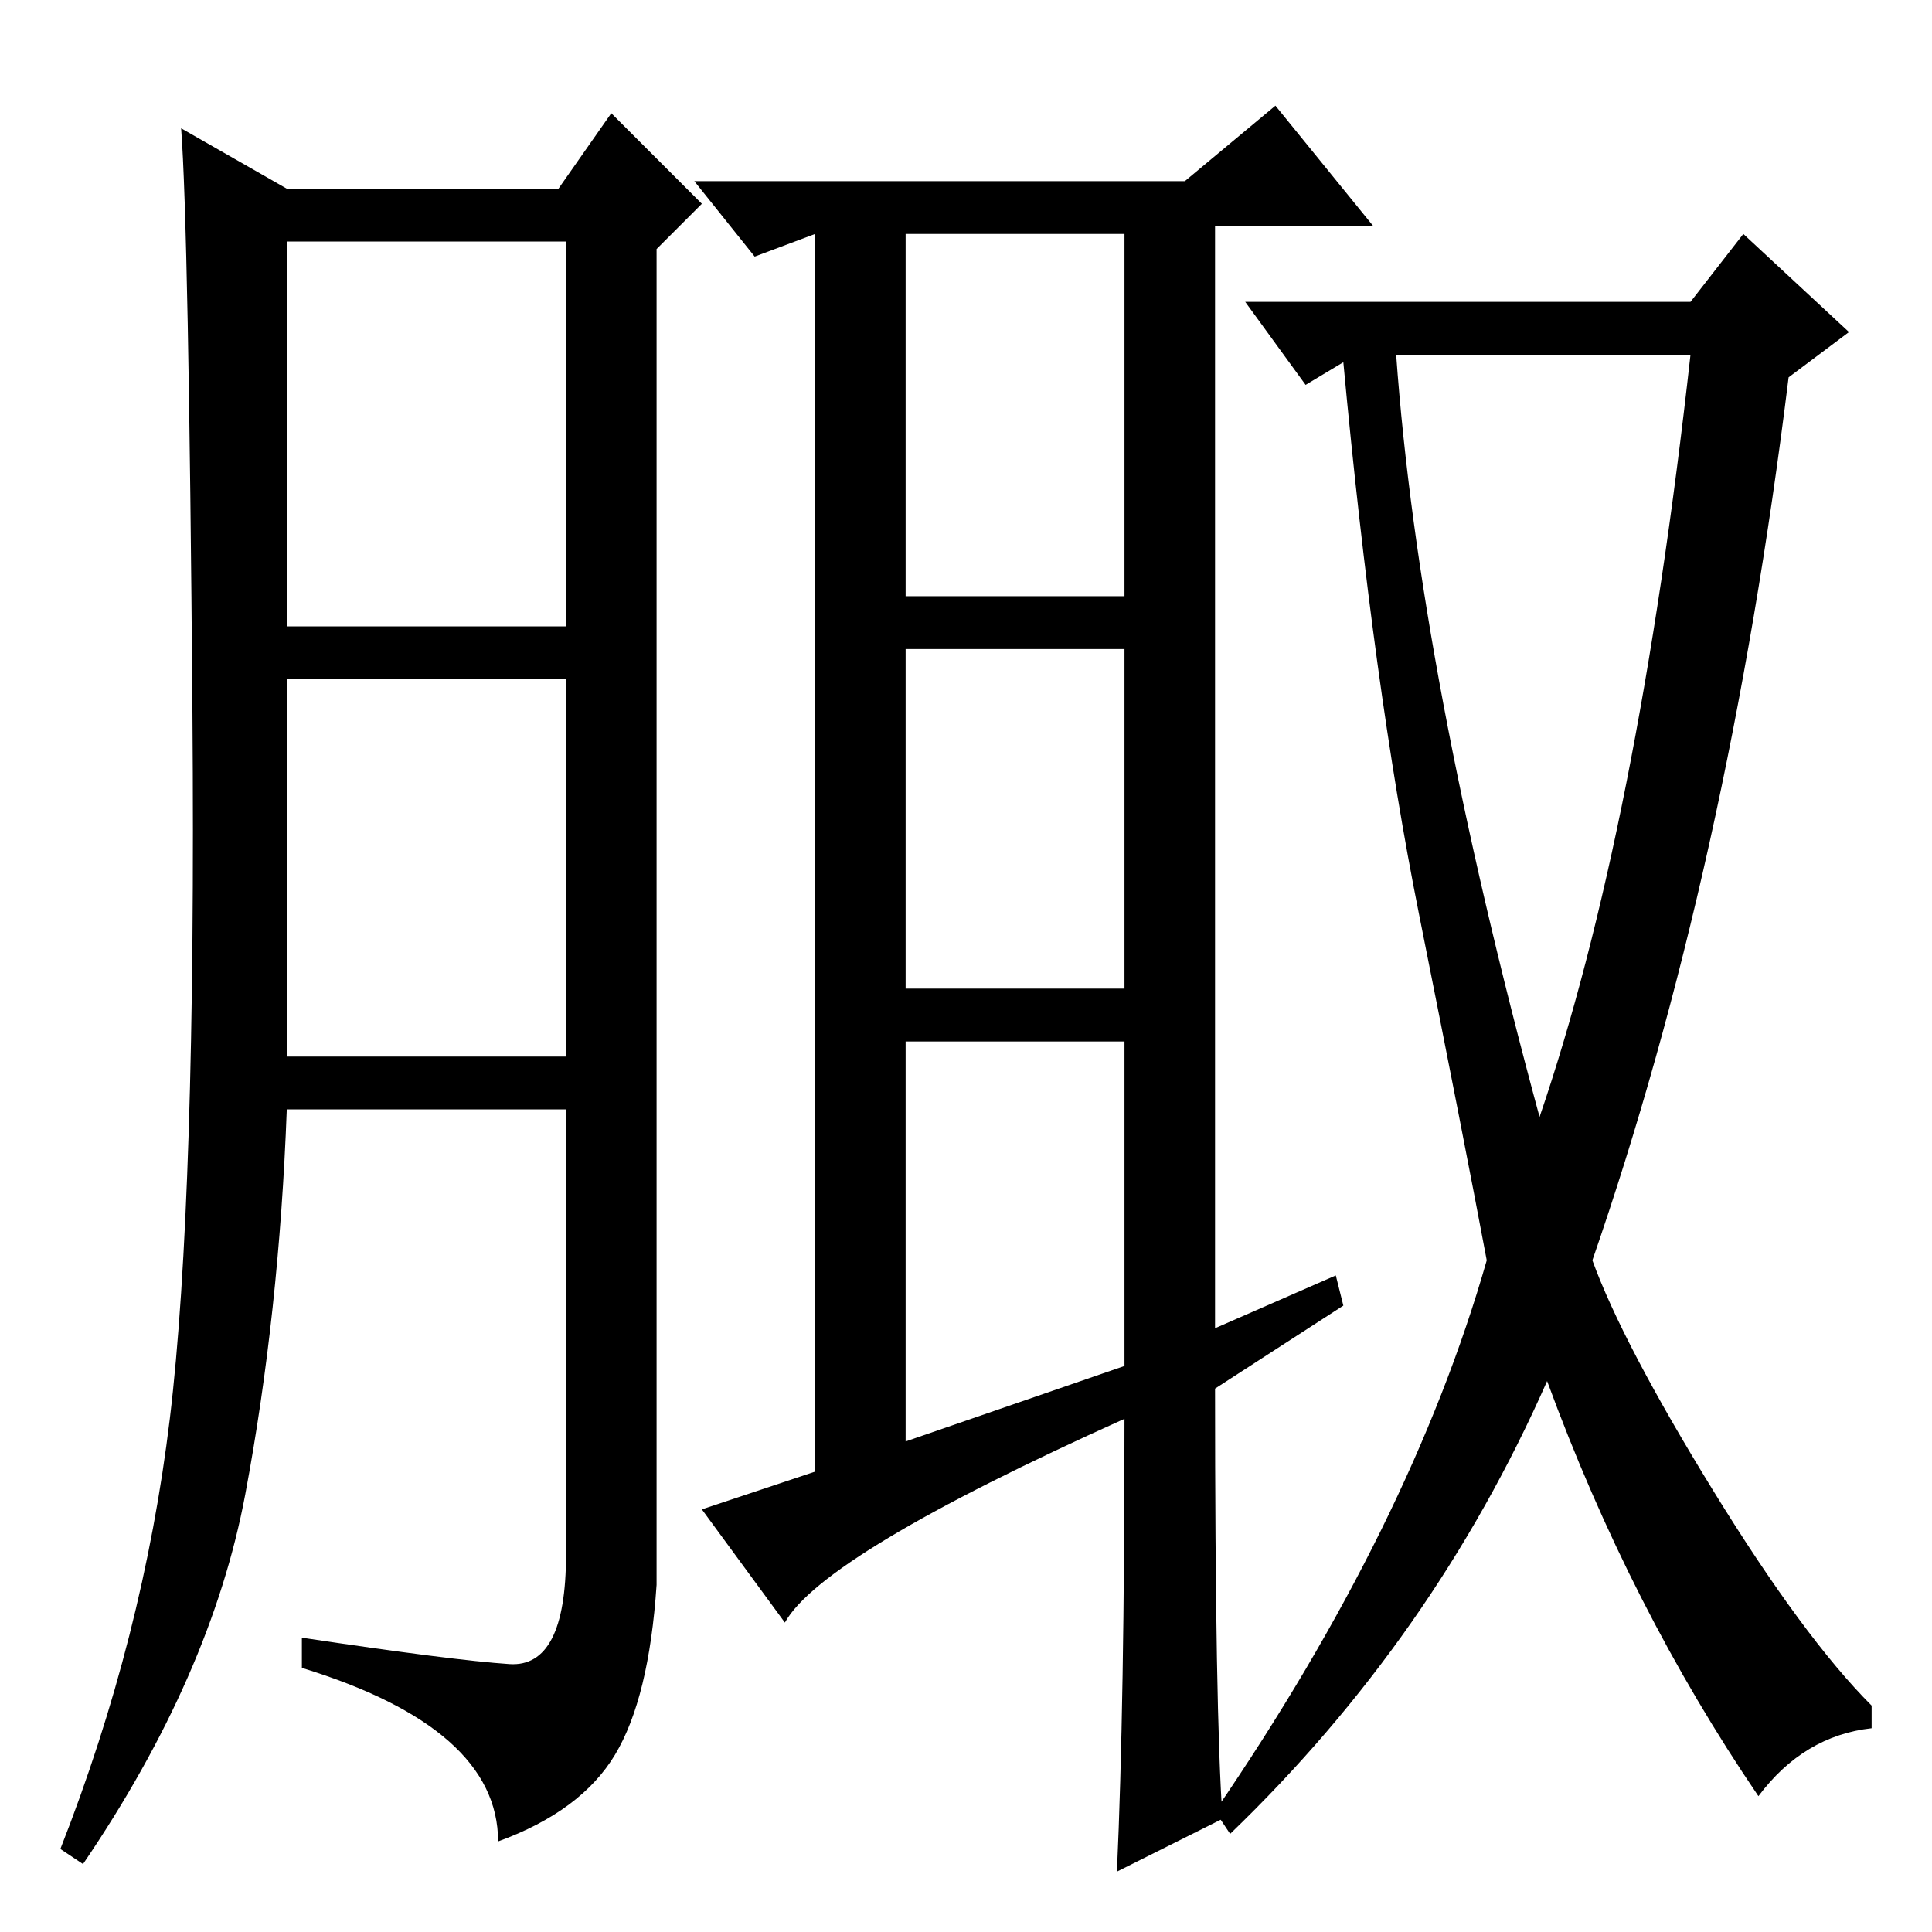 <?xml version="1.0" standalone="no"?>
<!DOCTYPE svg PUBLIC "-//W3C//DTD SVG 1.1//EN" "http://www.w3.org/Graphics/SVG/1.1/DTD/svg11.dtd" >
<svg xmlns="http://www.w3.org/2000/svg" xmlns:xlink="http://www.w3.org/1999/xlink" version="1.1" viewBox="0 -36 256 256">
  <g transform="matrix(1 0 0 -1 0 220)">
   <path fill="currentColor"
d="M67.5 35.5q7.5 -0.5 7.5 14.5v59h-37q-1 -27 -5.5 -51t-21.5 -49l-3 2q11 28 14.5 57t3 93.5t-1.5 77.5l14 -8h36l7 10l12 -12l-6 -6v-177q-1 -15 -5.5 -22.5t-15.5 -11.5q0 15 -26 23v4q20 -3 27.5 -3.5zM38 173h37v51h-37v-51zM38 116h37v50h-37v-50zM161 72
q0 -43 1 -57l-14 -7q1 22 1 60q-40 -18 -45 -27l-11 15l15 5v164l-8 -3l-8 10h65l12 10l13 -16h-21v-146l16 7l1 -4zM237 206q-8 -65 -26 -117q4 -11 16 -30.5t21 -28.5v-3q-9 -1 -15 -9q-17 25 -28 55q-15 -34 -42 -60l-2 3q26 38 36 73q-3 16 -9 46t-10 73l-5 -3l-8 11h59
l7 9l14 -13zM204 108q13 38 20 101h-39q3 -42 19 -101zM120 177h29v48h-29v-48zM120 125h29v45h-29v-45zM149 75v43h-29v-53z" />
  </g>

</svg>
